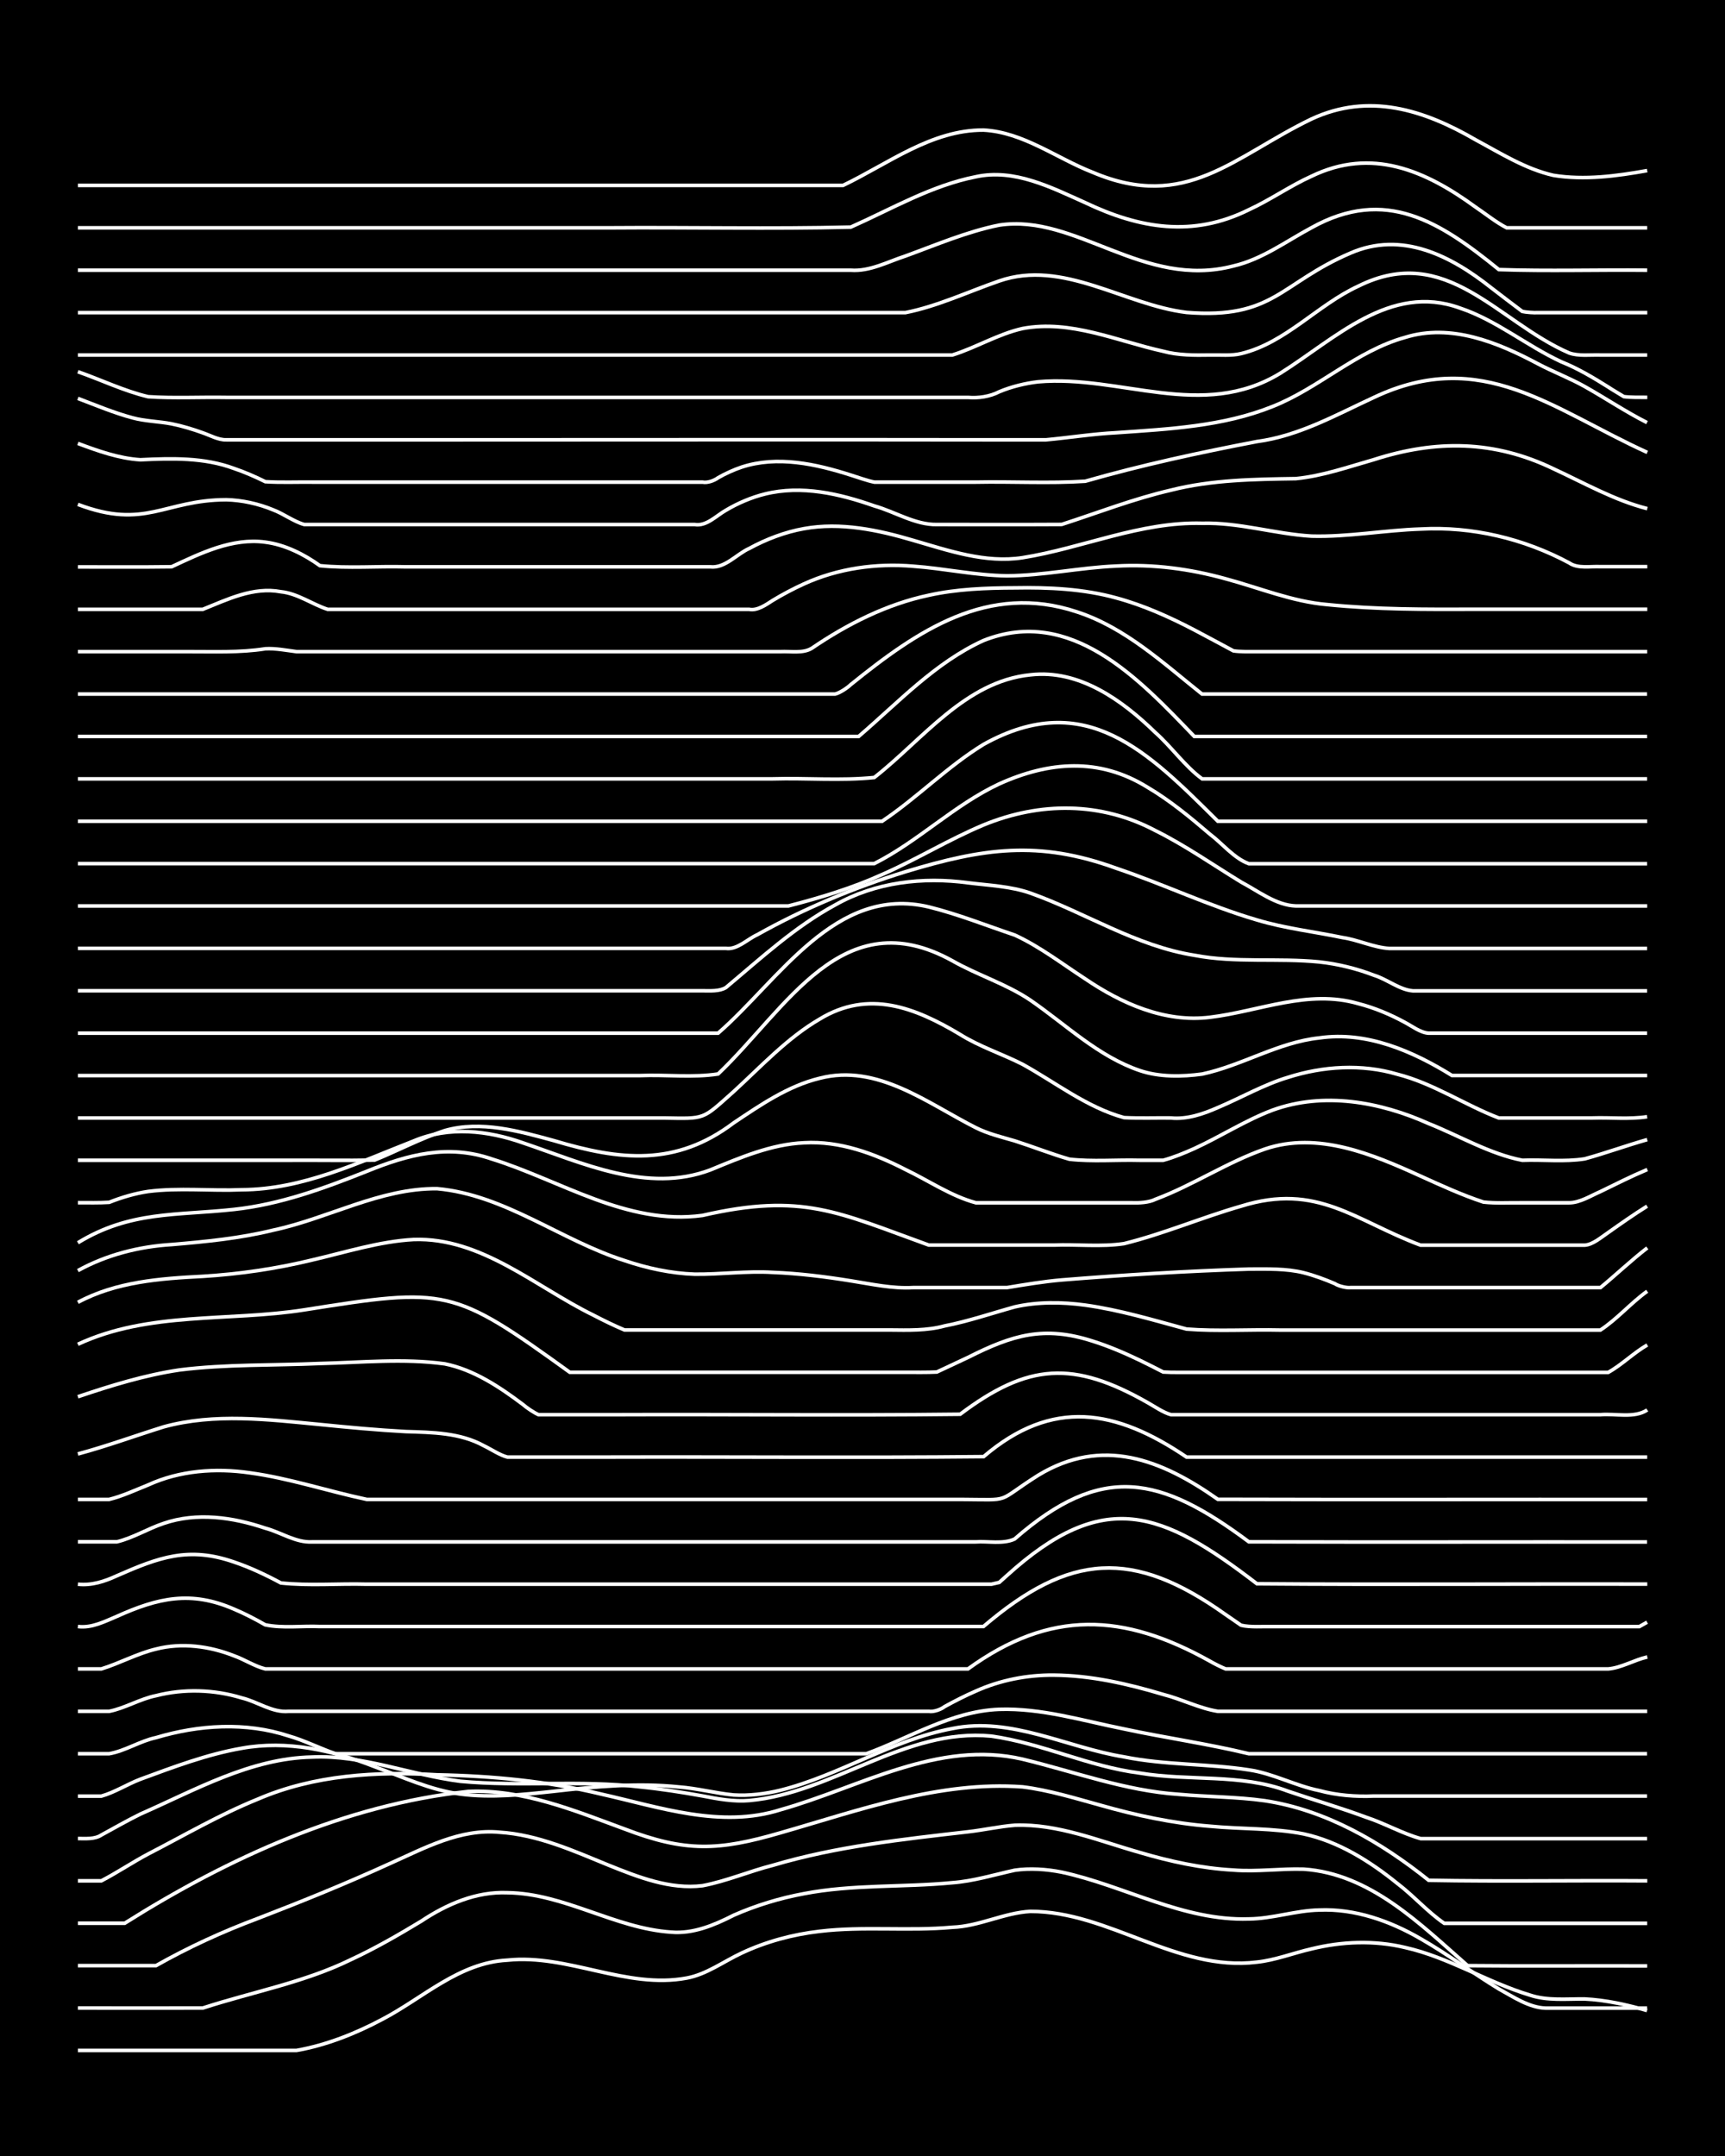 <?xml version="1.0" encoding="UTF-8"?><svg id="a" xmlns="http://www.w3.org/2000/svg" width="1920" height="2400" viewBox="0 0 192 240"><defs><style>.b{fill:none;stroke:#fff;stroke-miterlimit:10;stroke-width:.4px;}.c{stroke-width:0px;}</style></defs><rect class="c" x="0" width="192" height="240"/><path class="b" d="M8.67,228.25c5.78,0,11.6,0,17.38,0,2.29,0,4.67,0,6.95,0,3.33-.59,6.58-1.88,9.56-3.47,4.53-2.37,8.54-6.3,13.9-6.58,6.76-.71,13.25,3.26,19.99,1.99,2.2-.41,4.1-1.85,6.08-2.77,2.71-1.28,5.72-2.09,8.69-2.43,4.89-.59,9.88,0,14.77-.45,2.99-.1,5.74-1.61,8.69-1.77,8.74-.01,16.3,6.74,25.2,5.65,2.05-.21,4.09-1.02,6.08-1.47,3.39-.84,7.02-.98,10.43-.16,4.86,1.09,9.16,3.88,13.9,5.3,1.93.65,4.09.41,6.08.43,2.33.11,4.72.64,6.95,1.29"/><path class="b" d="M8.67,223.53c4.62,0,9.29.01,13.9,0,5.49-1.79,11.29-2.84,16.51-5.4,2.67-1.24,5.31-2.76,7.82-4.28,2.82-1.88,6.11-3.3,9.56-3.16,6.36.08,11.96,3.97,18.25,4.39,2.46.21,4.81-.79,6.95-1.88,2.47-1.09,5.16-1.91,7.82-2.4,5.43-1.05,11.03-.69,16.51-1.22,2.34-.17,4.68-.89,6.95-1.39,1.69-.25,3.54-.12,5.21.21,7,1.5,13.53,5.45,20.86,5.21,2.61-.02,5.21-.94,7.82-.99,3.98-.17,7.9,1.22,11.3,3.2,2.96,1.69,5.78,3.81,8.69,5.58,1.59.87,3.35,2.08,5.21,2.14,3.74,0,7.55,0,11.3,0"/><path class="b" d="M8.67,218.81c2.87,0,5.82,0,8.69,0,3.6-2.04,7.42-3.79,11.3-5.24,4.96-1.91,9.94-3.93,14.77-6.14,3.85-1.72,7.81-3.89,12.17-3.47,4.26.27,8.26,2.08,12.17,3.68,3.28,1.32,6.83,2.72,10.43,2.27,2.64-.5,5.22-1.61,7.82-2.27,7.06-2.1,14.43-2.89,21.72-3.73,1.7-.19,3.51-.6,5.21-.73,4.79-.18,9.37,1.75,13.9,3.03,3.37,1,6.91,1.77,10.43,1.96,2.58.21,5.25-.18,7.82-.1,7.39.49,12.97,6.11,18.25,10.74,6.65.07,13.34,0,19.99.03"/><path class="b" d="M8.67,214.09h5.21c11.57-7.29,24.53-13.19,38.24-14.67,6.06-.27,11.8,2.12,17.38,4.17,6.81,2.61,10.47,2.44,17.38.43,8.76-2.51,17.69-5.78,26.94-5.11,2.93.36,5.85,1.27,8.69,2.05,3.96,1.13,8.06,2.01,12.17,2.33,3.45.34,7.02.18,10.43.86,3.88.84,7.38,3.05,10.43,5.52,1.77,1.34,3.38,3.18,5.21,4.43h22.59"/><path class="b" d="M8.67,209.37c.79,0,1.82,0,2.61,0,1.73-.9,3.49-2.08,5.21-2.99,4.01-2.07,7.98-4.39,12.17-6.09,6.29-2.72,13.23-3.12,19.99-2.72,6.12.12,12.28.7,18.25,2.14,6.52,1.46,13.34,3.86,19.99,1.74,8.79-2.47,17.52-7.82,26.94-5.62,5.76,1.39,11.42,3.52,17.38,3.91,3.16.29,6.42.27,9.56.71,6.81,1.03,12.94,4.61,18.25,8.86,8.1.15,16.23,0,24.33.06"/><path class="b" d="M8.67,204.66c.83,0,1.88.1,2.61-.39,1.39-.76,2.92-1.63,4.34-2.33,6.13-2.69,12.26-6.21,19.12-6.35,5.64-.26,10.99,2.01,16.51,2.7,6.63.62,13.36-.16,19.99.62,2.3.23,4.68.6,6.95,1.01,1.67.33,3.5.66,5.21.51,9.34-.83,17.31-8.1,26.94-7.17,5.62.79,10.86,3.4,16.51,4.11,5.46.93,11.25.03,16.51,2.02,2.86.98,5.85,1.84,8.69,2.9,2.03.66,4.03,1.81,6.08,2.38,8.39,0,16.81,0,25.2,0"/><path class="b" d="M8.67,199.94c.79,0,1.82,0,2.61,0,1.47-.41,2.92-1.34,4.34-1.88,3.67-1.35,7.43-2.78,11.3-3.45,5-.91,10.11.22,14.77,2.05,3.11,1.15,6.24,2.61,9.56,3.05,3.45.45,6.99.06,10.43-.31,4.59-.53,9.29-.96,13.9-.48,2.01.15,4.08.7,6.08.89,1.71.11,3.55-.12,5.21-.53,6.58-1.65,12.42-5.61,19.12-6.86,6.56-1.35,12.76,2.12,19.12,3.15,4.57.93,9.31.74,13.9,1.45,2.68.39,5.17,1.77,7.82,2.3,1.95.53,4.07.7,6.08.61,2.58,0,5.25,0,7.82,0,7.52,0,15.07,0,22.59,0"/><path class="b" d="M8.67,195.22c1.1,0,2.38,0,3.48,0,1.76-.3,3.45-1.42,5.21-1.79,4.78-1.43,9.99-1.76,14.77-.19,1.75.5,3.5,1.39,5.21,1.98,2.87,0,5.82,0,8.69,0,6.65,0,13.34,0,19.99,0,10.13,0,20.28,0,30.41,0,4.84-1.77,9.47-4.73,14.77-4.94,4.71-.16,9.33,1.27,13.9,2.18,4.6.99,9.33,1.65,13.9,2.76,14.77,0,29.55,0,44.32,0"/><path class="b" d="M8.67,190.5c1.1,0,2.38,0,3.48,0,1.75-.34,3.45-1.39,5.21-1.74,3.12-.8,6.49-.69,9.56.25,1.73.41,3.38,1.66,5.21,1.49,13.9,0,27.81,0,41.71,0,9.84,0,19.71,0,29.55,0,.51.09,1.34-.2,1.74-.52,1.07-.59,2.36-1.25,3.48-1.73,2.7-1.22,5.73-1.81,8.69-1.78,4.12.03,8.23.97,12.17,2.15,2.02.51,4.03,1.55,6.08,1.88,15.93,0,31.87,0,47.79,0"/><path class="b" d="M8.67,185.78c.78,0,1.83,0,2.61,0,2.02-.62,4.01-1.72,6.08-2.21,2.86-.74,5.97-.33,8.69.75,1.12.39,2.32,1.18,3.48,1.46,2.28,0,4.67,0,6.95,0,23.75,0,47.51,0,71.26,0,9.17-6.64,17.29-6.25,26.94-.86.42.25,1.28.68,1.74.86.78,0,1.83,0,2.61,0,1.99,0,4.09,0,6.08,0,7.81,0,15.65,0,23.46,0,3.45,0,6.97,0,10.43,0,1.46-.12,2.92-1.01,4.35-1.33"/><path class="b" d="M8.67,181.06c1.53.2,2.98-.56,4.34-1.13,4.59-2.07,8.25-2.89,13.03-.81,1.13.47,2.42,1.14,3.48,1.75,1.95.41,4.1.1,6.08.19,4.33,0,8.71,0,13.03,0,20.27,0,40.56,0,60.83,0,9.59-8.19,16.63-8.69,26.94-1.34.44.3,1.3.9,1.74,1.2,1.07.25,2.38.12,3.48.15,1.99,0,4.09,0,6.08,0,7.52,0,15.07,0,22.59,0,2.58,0,5.24,0,7.82,0,1.08,0,2.39,0,3.48,0,0,0,.87,0,.87,0,0,0,.87-.49.87-.49"/><path class="b" d="M8.67,176.35c1.52.17,2.98-.31,4.34-.94,4.67-2.05,7.97-3.29,13.04-1.53,1.76.59,3.58,1.45,5.21,2.33,3.14.34,6.4.05,9.56.14,12.74,0,25.5,0,38.24,0,6.94,0,13.92,0,20.86,0,2.28,0,4.67,0,6.95,0,1.08,0,2.39,0,3.48,0,0,0,.87-.2.87-.2l.87-.78c10.78-9.76,17.2-7.22,27.81.93,14.47.12,28.97,0,43.45.04"/><path class="b" d="M8.67,171.63c1.4,0,2.95,0,4.34,0,1.78-.42,3.48-1.48,5.21-2.05,3.67-1.26,7.7-.69,11.3.53,1.71.45,3.41,1.63,5.21,1.53,14.77,0,29.55,0,44.32,0,7.23,0,14.49,0,21.72,0,2.58,0,5.24,0,7.82,0,1.39-.1,3.05.28,4.34-.32,9.75-8.54,16.23-7.02,26.07.31,14.77.05,29.55,0,44.32.02"/><path class="b" d="M8.67,166.91c1.1,0,2.38,0,3.48,0,1.45-.35,2.96-1.06,4.34-1.61,3.51-1.61,7.51-1.9,11.3-1.35,4.41.6,8.69,2.04,13.03,2.96,6.94,0,13.92,0,20.86,0,15.06,0,30.13,0,45.19,0,6.01.03,3.78.41,8.69-2.69,7.13-4.33,13.7-1.76,19.99,2.68,15.93.05,31.87,0,47.79.02"/><path class="b" d="M8.67,161.85c3.2-.86,6.39-2.03,9.56-3.02,5.66-1.55,11.63-.81,17.38-.26,3.16.32,6.39.62,9.56.79,2.94.09,6.04.12,8.69,1.58.78.37,1.76,1.04,2.61,1.26,1.09,0,2.39,0,3.48,0,2.58,0,5.24,0,7.82,0,13.9-.04,27.82.09,41.71-.05,7.65-6.54,14.73-5.28,22.59.05,17.09,0,34.19,0,51.27,0"/><path class="b" d="M8.67,155.48c3.67-1.24,7.46-2.41,11.3-2.98,5.17-.65,10.44-.49,15.64-.72,4.61-.11,9.32-.59,13.9.04,3.22.65,6.1,2.57,8.69,4.52.39.35,1.25.93,1.74,1.14.77,0,1.83,0,2.61,0,1.99,0,4.09,0,6.08,0,12.74-.05,25.5.1,38.24-.05,7.58-5.71,12.61-5.99,20.86-1.3.77.43,1.75,1.12,2.61,1.35,1.09,0,2.39,0,3.48,0,2.58,0,5.24,0,7.82,0,8.97,0,17.97,0,26.94,0,3.16,0,6.4,0,9.56,0,1.67-.15,3.76.43,5.21-.53"/><path class="b" d="M8.67,149.64c7.89-3.68,16.81-2.51,25.2-3.83,15.87-2.52,16.51-2.47,29.55,6.95,9.26,0,18.55,0,27.81,0,3.16,0,6.4,0,9.56,0,1.09,0,2.39.02,3.48-.03,1.09-.51,2.38-1.12,3.48-1.63,4.94-2.49,8.44-3.57,13.9-1.8,1.75.55,3.57,1.33,5.21,2.12.78.38,1.84.91,2.61,1.31.43.03,1.31.05,1.74.04,7.81,0,15.65,0,23.46,0,5.78,0,11.6,0,17.38,0,2.28,0,4.67,0,6.95,0,1.49-.82,2.86-2.2,4.35-3.05"/><path class="b" d="M8.67,144.97c4.26-2.29,9.16-2.65,13.9-2.89,4.08-.25,8.19-.85,12.17-1.82,3.72-.86,7.46-2.07,11.3-2.28,7.52-.26,13.57,5.27,19.99,8.41,1.07.56,2.36,1.19,3.48,1.66,2.28,0,4.67,0,6.95,0,5.2,0,10.44,0,15.64,0,2.28,0,4.67,0,6.95,0,2.01.02,4.13.09,6.08-.45,2.63-.51,5.25-1.41,7.82-2.12,2.53-.58,5.26-.55,7.82-.2,3.82.53,7.58,1.66,11.3,2.67,3.44.27,6.98.03,10.43.11,11.87,0,23.76,0,35.63,0,1.84-1.2,3.42-3.04,5.21-4.32"/><path class="b" d="M8.67,141.44c3.19-1.76,6.81-2.68,10.43-2.9,3.77-.32,7.62-.69,11.3-1.6,6.12-1.3,11.89-4.68,18.25-4.62,7.55.68,13.77,5.75,20.86,8,2.49.85,5.18,1.43,7.82,1.52,2.87.03,5.81-.38,8.69-.2,2.89.11,5.84.48,8.69.94,2.28.36,4.63.89,6.95.75,3.45,0,6.97,0,10.43,0,1.98-.33,4.08-.68,6.08-.85,6.93-.56,13.91-.99,20.86-1.21,1.99,0,4.14-.08,6.08.41,1.12.28,2.42.76,3.48,1.22.34.25,1.3.49,1.74.43,9.26,0,18.55,0,27.81,0,1.71-1.41,3.45-3.06,5.21-4.42"/><path class="b" d="M8.67,138.34c5.82-3.56,10.97-3.01,17.38-3.71,5.12-.55,10.02-2.35,14.77-4.24,4.59-1.87,9.04-3.05,13.9-1.38,7.69,2.39,15.08,7.43,23.46,6.29,11.14-2.56,15.08-.35,25.2,3.3,4.62,0,9.29,0,13.9,0,2.57-.1,5.28.22,7.82-.16,4.42-1.09,8.67-2.92,13.03-4.17,8.5-2.66,12.71,1.63,19.99,4.34,6.07,0,12.18,0,18.25,0,.93-.05,1.87-.9,2.61-1.39,1.37-.97,2.92-2.06,4.35-2.95"/><path class="b" d="M8.67,133.88c1.1,0,2.38.03,3.48-.04,1.35-.54,2.9-1,4.34-1.21,3.44-.44,6.98-.04,10.43-.19,6.77-.03,12.95-3.02,19.12-5.43,3.91-1.66,8.25-1.17,12.17.21,6.63,2.24,13.83,5.66,20.86,3.01,3.33-1.37,6.78-2.86,10.43-3.02,3.96-.23,7.83,1.2,11.3,2.99,2.56,1.22,5.06,2.95,7.82,3.69,4.33,0,8.71,0,13.04,0,1.39,0,2.95,0,4.34,0,.79.03,1.88-.02,2.61-.39,4.17-1.56,7.96-4.12,12.17-5.59,5.89-2.01,12.03.59,17.38,3.03,2.25,1.02,4.6,2.1,6.95,2.87,1.38.16,2.96.06,4.34.08,1.69,0,3.52,0,5.21,0,1.19,0,2.41-.79,3.48-1.25,1.68-.82,3.49-1.73,5.21-2.45"/><path class="b" d="M8.67,129.16c7.81,0,15.65,0,23.46,0,3.16-.02,6.4.04,9.56-.02,2.59-1.05,5.16-2.42,7.82-3.29,4.03-1.14,8.25.06,12.17,1.13,7.33,2.2,13.54,2.89,19.99-1.99,2.96-1.98,6.05-4.11,9.56-4.96,6.41-1.66,11.98,2.77,17.38,5.5,1.32.67,2.93,1.06,4.34,1.47,2,.64,4.07,1.46,6.08,2.04,2.56.29,5.25.05,7.82.12.77,0,1.84,0,2.61,0,1.13-.3,2.42-.83,3.48-1.31,2.91-1.33,5.69-3.14,8.69-4.27,5.7-2.08,11.98-.93,17.38,1.49,3.44,1.37,6.77,3.37,10.43,4.09,2.28-.09,4.7.2,6.95-.16,2.3-.63,4.65-1.49,6.95-2.14"/><path class="b" d="M8.67,124.45c13.61,0,27.23,0,40.84,0,8.1,0,16.23,0,24.33,0,4.76.08,4.25.23,7.82-2.94,3.05-2.79,5.96-5.96,9.56-8.06,5.46-3.33,10.62-1.3,15.64,1.7,2.16,1.36,4.69,2.17,6.95,3.32,3.7,2.04,7.16,4.8,11.3,5.94,1.69.09,3.52.02,5.21.04,1.79.18,3.6-.44,5.21-1.15,2.59-1.09,5.12-2.56,7.82-3.37,3.91-1.25,8.21-1.52,12.17-.35,3.99,1.01,7.5,3.41,11.3,4.87,3.45,0,6.98,0,10.43,0,1.98-.07,4.12.17,6.08-.14"/><path class="b" d="M8.67,119.73c15.35,0,30.71,0,46.06,0,5.49,0,11.02,0,16.51,0,2.84-.12,5.9.26,8.69-.18,7.65-7.27,13.85-19.36,26.07-12.6,2.8,1.6,6.02,2.58,8.69,4.39,3.95,2.72,7.55,6.26,12.17,7.83,2.18.74,4.69.7,6.95.39,4.45-.95,8.47-3.54,13.03-4.02,5.27-.77,10.39,1.46,14.77,4.18h21.73"/><path class="b" d="M8.67,115.01h71.26c6.77-5.87,13.04-16.53,23.46-14.05,3.23.8,6.41,2.07,9.56,3.13,2.77,1.27,5.28,3.21,7.82,4.86,4.06,2.76,8.89,4.91,13.9,4.29,5.51-.67,10.91-3.14,16.51-1.52,1.77.45,3.61,1.22,5.21,2.1.76.4,1.72,1.14,2.61,1.19,8.1,0,16.23,0,24.33,0"/><path class="b" d="M8.67,110.29c13.9,0,27.81,0,41.71,0,8.1,0,16.23,0,24.33,0,1.09,0,2.39,0,3.48,0,.81,0,1.88.09,2.61-.36,3.88-3.25,7.69-6.78,12.17-9.2,4.46-2.53,9.74-3.14,14.77-2.46,2.3.29,4.75.38,6.95,1.15,6.12,2.18,11.74,5.89,18.25,6.92,4.57.88,9.3.28,13.9.74,2.04.22,4.17.74,6.08,1.48,1.44.43,2.84,1.62,4.34,1.74,8.68,0,17.39,0,26.07,0"/><path class="b" d="M8.67,105.57c21.72,0,43.45,0,65.17,0,2.28,0,4.67,0,6.95,0,1.26.18,2.39-1.02,3.48-1.51,5.21-2.92,10.8-5.26,16.51-7.02,8.65-2.61,14.76-3.55,23.46-.39,5.25,1.77,10.32,4.19,15.64,5.75,3.1.94,6.4,1.31,9.56,1.97,1.72.25,3.48,1.11,5.21,1.21,9.55,0,19.13,0,28.68,0"/><path class="b" d="M8.67,100.85c18.53,0,37.08,0,55.62,0,7.81,0,15.65,0,23.46,0,3.53-.91,7.1-1.99,10.43-3.5,3.82-1.67,7.45-3.91,11.3-5.52,6.28-2.58,13.06-2.59,19.12.63,3.31,1.64,6.41,3.82,9.56,5.74,1.89,1,3.89,2.58,6.08,2.65,13.03,0,26.08,0,39.1,0"/><path class="b" d="M8.67,96.14c16.8,0,33.61,0,50.4,0,7.81,0,15.65,0,23.46,0,4.91,0,9.86,0,14.77,0,4.91-2.48,8.92-6.54,13.9-8.87,5.56-2.52,11.16-2.96,16.51.36,2.47,1.45,4.78,3.36,6.95,5.22,1.39,1.04,2.69,2.7,4.35,3.3,3.16,0,6.4,0,9.56,0,11.58,0,23.18,0,34.76,0"/><path class="b" d="M8.67,91.42h89.51c3.91-2.62,7.28-6.1,11.3-8.56,11.37-6.32,18.31.87,26.07,8.56h47.79"/><path class="b" d="M8.67,86.7c19.11,0,38.24,0,57.35,0,6.65,0,13.34,0,19.99,0,3.74-.11,7.58.23,11.3-.15,5.38-4.21,10.14-10.71,17.38-11.43,5.42-.63,10.21,2.82,13.9,6.42,1.79,1.58,3.29,3.76,5.21,5.16h49.53"/><path class="b" d="M8.67,81.98h86.9c4.41-3.78,8.55-8.25,13.9-10.68,9.73-3.86,17.32,4.29,23.46,10.68h50.4"/><path class="b" d="M8.67,77.26c21.72,0,43.45,0,65.17,0,4.33,0,8.71,0,13.03,0,1.39,0,2.95,0,4.34,0,.42,0,1.31,0,1.74,0,.52-.12,1.36-.68,1.74-1.05,7.42-5.99,15.27-11.4,25.2-8.09,5.36,1.75,9.58,5.7,13.9,9.14h49.53"/><path class="b" d="M8.67,72.54c4.04,0,8.13,0,12.17,0,2.88-.01,5.84.13,8.69-.32,1.11-.07,2.38.18,3.48.32,3.45,0,6.97,0,10.43,0,7.52,0,15.07,0,22.59,0,5.2,0,10.44,0,15.64,0,1.69,0,3.52,0,5.21,0,1.11-.06,2.49.23,3.48-.38,3.95-2.69,8.34-4.91,13.03-5.9,3.11-.69,6.38-.81,9.56-.82,3.77-.07,7.65.11,11.3,1.12,3,.81,5.94,2.13,8.69,3.57,1.4.73,2.95,1.58,4.34,2.32.76.12,1.84.09,2.61.09,14.48,0,28.97,0,43.45,0"/><path class="b" d="M8.67,67.83c4.62,0,9.29,0,13.9,0,2.74-1.1,5.63-2.54,8.69-1.96,1.87.19,3.49,1.4,5.21,1.96,4.91,0,9.86,0,14.77,0,10.71,0,21.44,0,32.15,0,.91.18,1.88-.52,2.61-.99,1.05-.64,2.35-1.33,3.48-1.84,3.78-1.73,8.04-2.32,12.17-1.97,3.46.25,6.95,1.03,10.43,1.07,4.06-.02,8.11-.92,12.17-1.09,4.08-.23,8.23.32,12.17,1.42,3.73,1,7.41,2.54,11.3,2.87,5.47.56,11.02.54,16.51.52,6.36,0,12.76,0,19.12,0"/><path class="b" d="M8.67,63.11c3.45-.01,6.97.03,10.43-.02,3.24-1.51,6.75-3.24,10.43-2.74,2.19.28,4.31,1.35,6.08,2.62,3.14.32,6.4.04,9.56.13,8.97,0,17.97,0,26.94,0,2.28,0,4.67,0,6.95,0,1.64.18,2.94-1.43,4.34-2.05,1.86-1.02,3.99-1.83,6.08-2.2,4.07-.74,8.26.14,12.17,1.3,3.93,1.14,8.02,2.57,12.17,1.93,6.69-1.07,13.1-4.02,19.99-3.83,4.1-.11,8.11,1.19,12.17,1.43,4.05.11,8.12-.66,12.17-.79,5.72-.31,11.47,1.07,16.51,3.77.95.67,2.38.36,3.48.42,1.69,0,3.52,0,5.21,0"/><path class="b" d="M8.67,56.15c7.52,2.85,9.58-.5,16.51-.52,1.75.04,3.6.45,5.21,1.12,1.14.42,2.3,1.31,3.48,1.64,5.78,0,11.6,0,17.38,0,8.68,0,17.39,0,26.07,0,1.32.22,2.42-1,3.48-1.59,1.3-.78,2.87-1.45,4.35-1.81,4.06-1.01,8.31-.03,12.17,1.33,2.28.64,4.54,2.11,6.95,2.07,4.62-.01,9.29.02,13.9-.01,4.02-1.3,8.04-2.87,12.17-3.82,4.53-1.15,9.26-1.21,13.9-1.28,2.95-.29,5.85-1.31,8.69-2.12,6.9-2.22,13.38-2.16,19.99,1.03,3.4,1.57,6.77,3.5,10.43,4.43"/><path class="b" d="M8.67,49.36c2.21.83,4.57,1.67,6.95,1.82,3.49-.17,7.1-.27,10.43.97,1.13.38,2.42.94,3.48,1.47,1.69.11,3.52.03,5.21.05,3.75,0,7.55,0,11.3,0,10.71,0,21.44,0,32.15,0,.55.11,1.3-.16,1.74-.49.74-.43,1.79-.91,2.61-1.18,3.98-1.31,8.29-.35,12.17.89.77.24,1.81.62,2.61.78,1.09,0,2.39,0,3.48,0,2.58,0,5.24,0,7.82,0,4.03-.08,8.15.16,12.17-.1,6.28-1.8,12.7-3.19,19.12-4.42,4.67-.62,8.82-2.98,13.03-4.92,11.99-5.67,19.91,1.37,30.41,6.13"/><path class="b" d="M8.67,44.35c1.98.75,4.04,1.62,6.08,2.16,1.37.38,2.95.4,4.34.67,1.12.22,2.41.61,3.48,1,.79.27,1.75.81,2.61.78,8.68,0,17.39,0,26.07,0,19.41,0,38.82-.03,58.22,0,2.28,0,4.67,0,6.95,0,2.58-.24,5.23-.66,7.82-.79,5.85-.41,11.88-.7,17.38-2.91,5.17-2.04,9.36-6.2,14.77-7.7,5.09-1.59,10.3.55,14.77,2.93,1.66.88,3.57,1.61,5.21,2.53,2.3,1.29,4.59,2.83,6.95,4.02"/><path class="b" d="M8.67,41.38c2.58.9,5.15,2.15,7.82,2.78,2.86.19,5.82.03,8.69.08,6.94,0,13.91,0,20.86,0,20.56,0,41.14,0,61.7,0,1.15.1,2.44-.09,3.48-.63,1.33-.56,2.91-.95,4.34-1.11,9.16-.8,18.24,4.36,26.94-.95,6.06-3.8,12.23-10.08,19.99-7.26,4.06,1.35,7.45,4.21,11.3,5.99,1.79.71,3.59,1.78,5.21,2.8.39.27,1.33.81,1.74,1.07.75.1,1.85.08,2.61.08"/><path class="b" d="M8.67,39.52c32.44,0,64.89,0,97.33,0,2.63-.82,5.12-2.35,7.82-2.95,5.34-1.01,10.52,1.4,15.64,2.53,1.66.46,3.51.45,5.21.42,1.09-.03,2.41.11,3.48-.16,4.97-1.2,8.48-5.41,13.04-7.51,9.8-4.87,15.45,3.96,23.46,7.44,1.04.38,2.39.19,3.48.23,1.69,0,3.52,0,5.21,0"/><path class="b" d="M8.67,34.8c21.14,0,42.29,0,63.44,0,7.52,0,15.07,0,22.59,0,1.99,0,4.09,0,6.08,0,3.58-.71,6.99-2.33,10.43-3.52,7.11-2.46,13.9,2.65,20.86,3.5,9.71.77,10.41-3.25,18.25-6.61,5.71-2.48,11.14.28,15.64,3.85,1.08.83,2.38,1.83,3.48,2.65.39.09,1.33.16,1.74.13,4.04,0,8.13,0,12.17,0"/><path class="b" d="M8.67,30.08c28.67,0,57.36,0,86.03,0,2.11.16,4.13-.95,6.08-1.58,3.41-1.24,6.85-2.72,10.43-3.44,8.55-1.31,16.04,7.17,26.07,4.55,3.17-.73,5.87-2.75,8.69-4.26,8.25-4.6,14.32-.65,20.86,4.66,5.48.19,11.02.01,16.51.07"/><path class="b" d="M8.67,25.36c19.69,0,39.4,0,59.09,0,8.97-.07,17.98.14,26.94-.08,4.54-2.02,8.98-4.63,13.9-5.6,4.28-.94,8.37,1.17,12.17,2.87,6.08,2.9,12.01,3.9,18.25.79,2.36-1.08,4.59-2.66,6.95-3.72,6.69-3.24,12.66-.66,18.25,3.42,1.08.73,2.31,1.72,3.48,2.32.4,0,1.33,0,1.74,0,4.62,0,9.29,0,13.9,0"/><path class="b" d="M8.67,20.64c22.01,0,44.03,0,66.04,0,6.36,0,12.76,0,19.12,0,5.01-2.4,9.85-6.19,15.64-6.16,4.43.23,8.15,3.15,12.17,4.71,10.37,4.4,15.72-1.79,24.33-5.94,6.37-2.97,12.48-1.05,18.25,2.3,2.77,1.49,5.58,3.27,8.69,3.97,3.44.56,7.03.08,10.43-.53"/></svg>